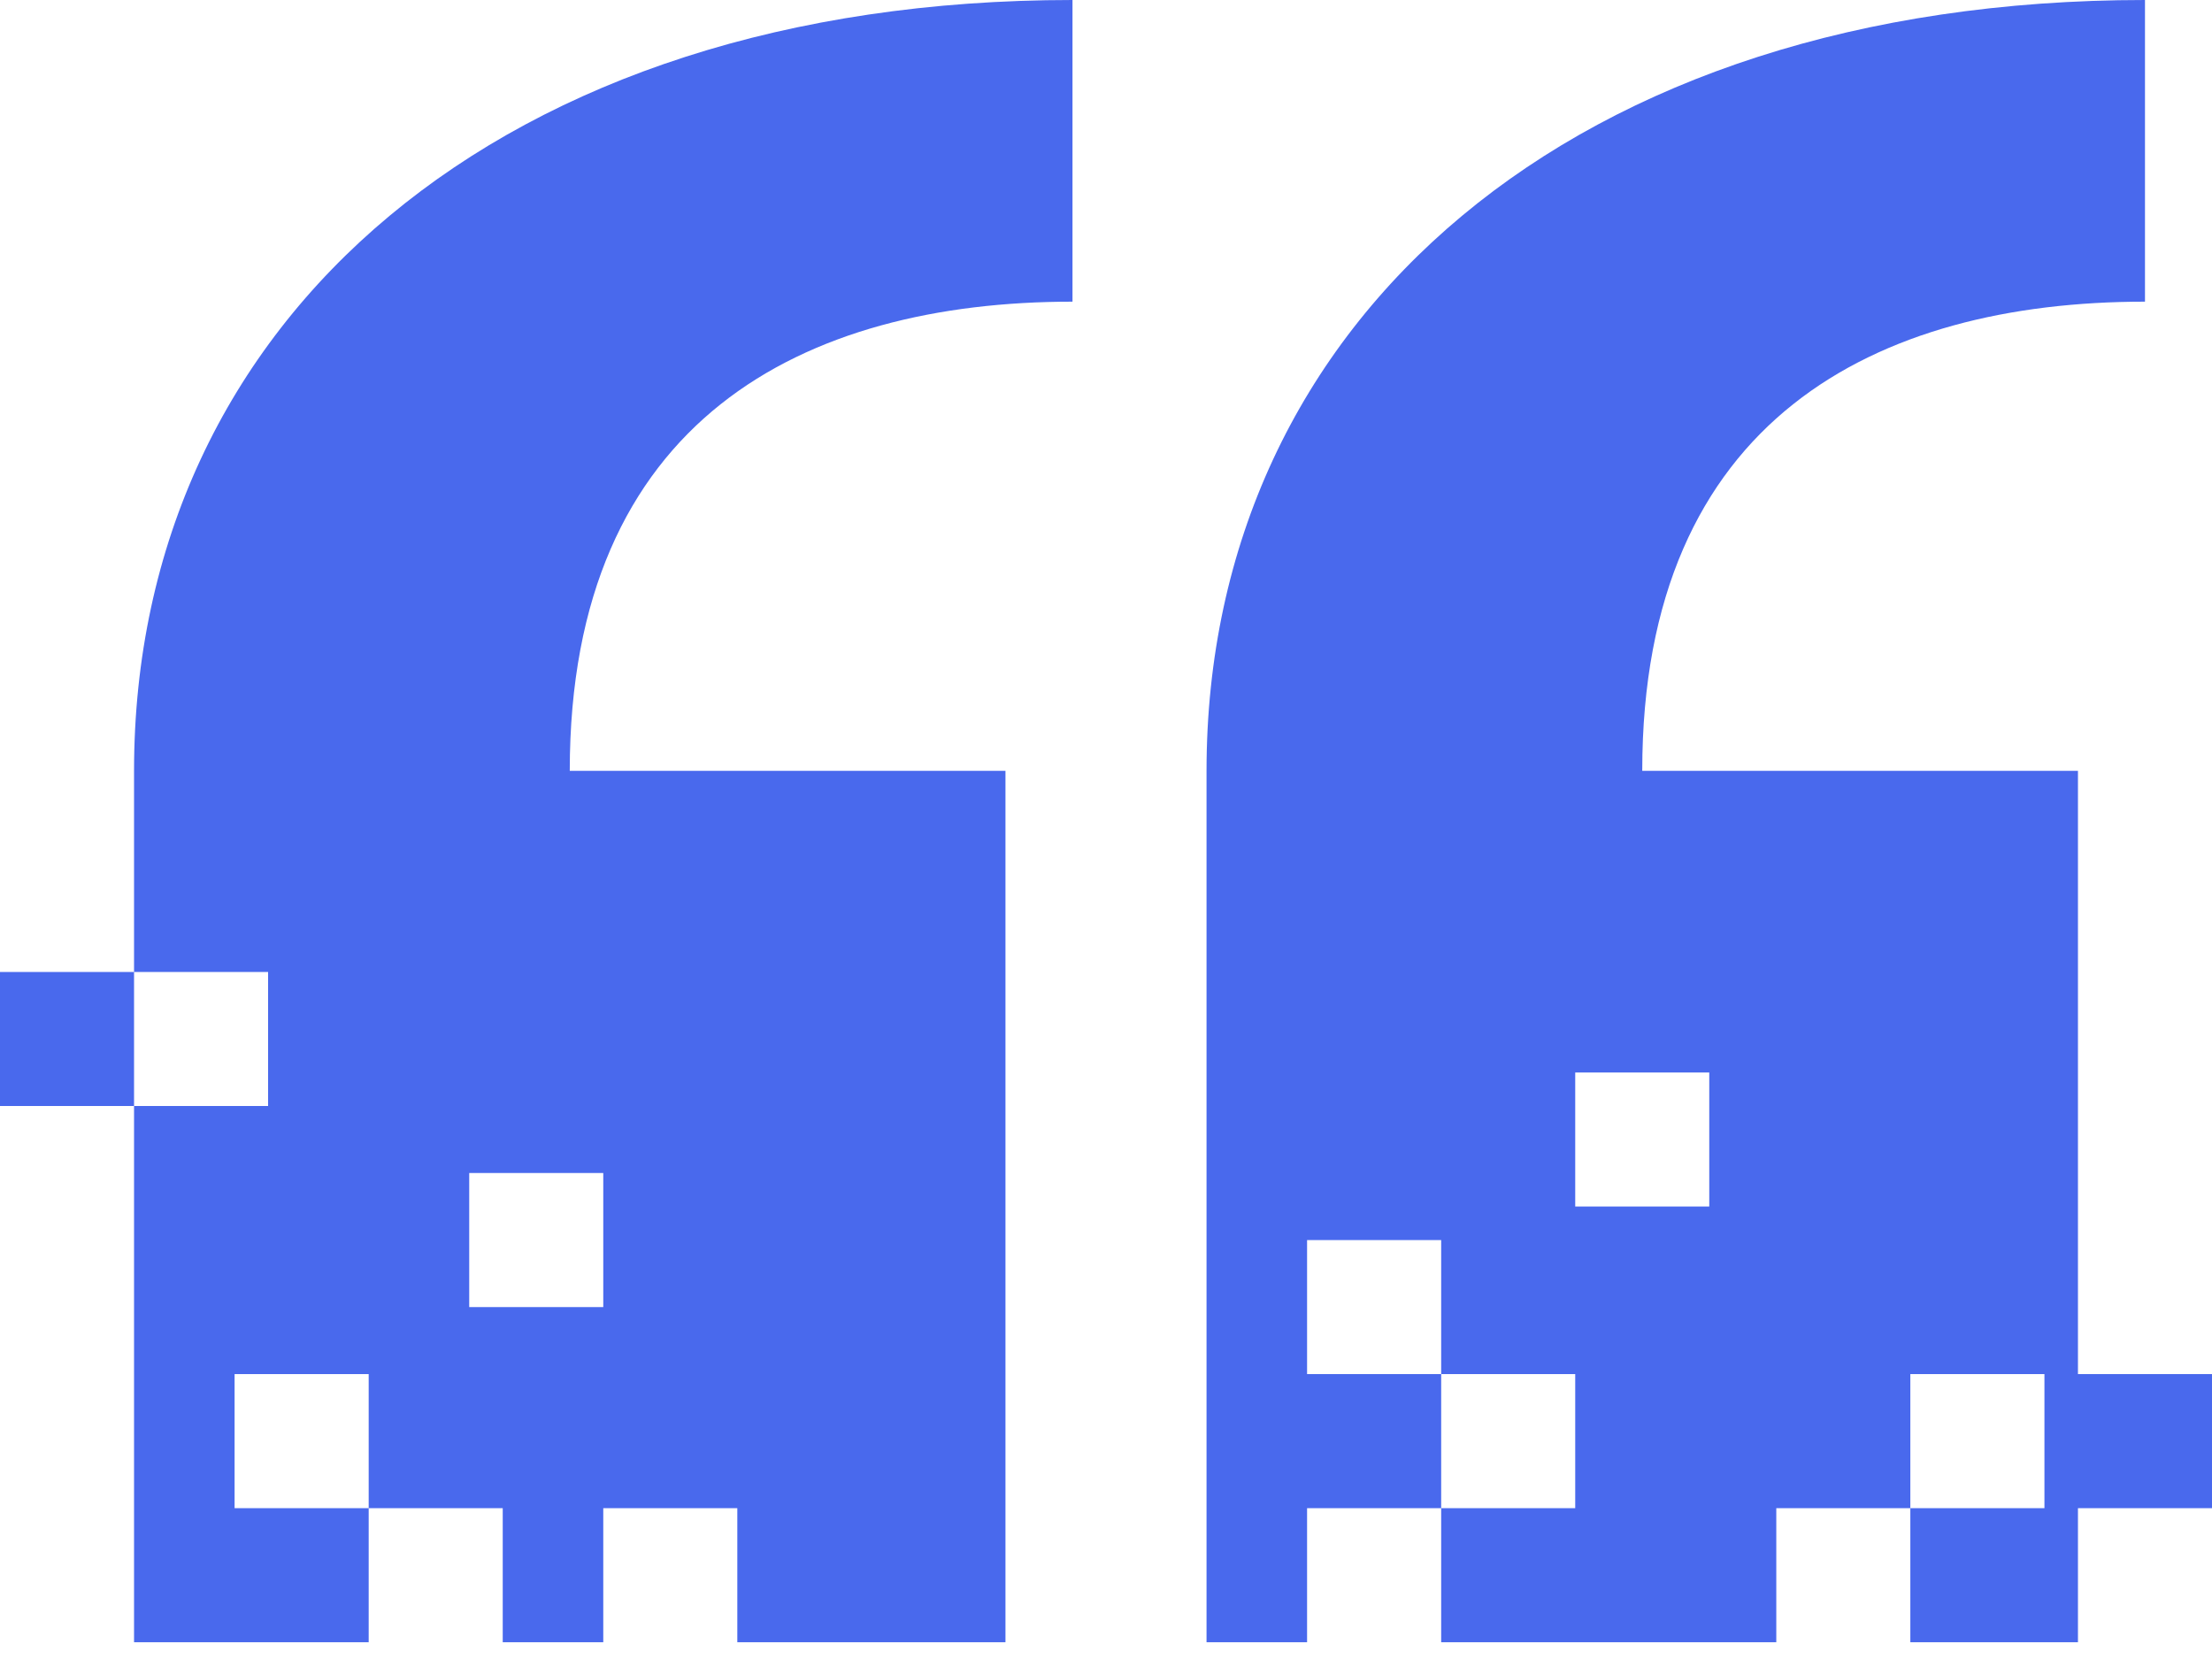 <?xml version="1.0" encoding="UTF-8"?>
<svg width="40px" height="30px" viewBox="0 0 40 30" version="1.1" xmlns="http://www.w3.org/2000/svg" xmlns:xlink="http://www.w3.org/1999/xlink">
    <title>FDEA0E49-6E2C-4101-843A-3859D2E06817</title>
    <g id="⌝-Playground" stroke="none" stroke-width="1" fill="none" fill-rule="evenodd">
        <g id="Desktop/Maintainer-and-Project" transform="translate(-457, -978)" fill="#4969ED" fill-rule="nonzero">
            <g id="Content" transform="translate(9, 112)">
                <g id="Maintainer" transform="translate(261, 88)">
                    <g id="Links" transform="translate(115, 772)">
                        <path d="M91.394,6 L91.394,11.455 C86.545,11.455 82.303,13.576 82.303,19.939 L90.182,19.939 L90.182,35.697 L85.333,35.697 L85.333,33.273 L82.909,33.273 L82.909,35.697 L81.091,35.697 L81.091,33.273 L78.667,33.273 L78.667,35.697 L74.424,35.697 L74.424,26 L76.848,26 L76.848,23.576 L74.424,23.576 L74.424,26 L72,26 L72,23.576 L74.424,23.576 L74.424,19.939 C74.424,11.758 81.091,6 91.394,6 Z M110.788,6 L110.788,11.455 C105.939,11.455 101.697,13.576 101.697,19.939 L109.576,19.939 L109.576,30.848 L112,30.848 L112,33.273 L109.576,33.273 L109.576,35.697 L106.545,35.697 L106.545,33.273 L104.121,33.273 L104.121,35.697 L98.061,35.697 L98.061,33.273 L95.636,33.273 L95.636,35.697 L93.818,35.697 L93.818,19.939 C93.818,11.758 100.485,6 110.788,6 Z M78.667,30.848 L76.242,30.848 L76.242,33.273 L78.667,33.273 L78.667,30.848 Z M108.97,30.848 L106.545,30.848 L106.545,33.273 L108.97,33.273 L108.97,30.848 Z M100.485,30.848 L98.061,30.848 L98.061,33.273 L100.485,33.273 L100.485,30.848 Z M98.061,28.424 L95.636,28.424 L95.636,30.848 L98.061,30.848 L98.061,28.424 Z M82.909,27.212 L80.485,27.212 L80.485,29.636 L82.909,29.636 L82.909,27.212 Z M102.909,25.394 L100.485,25.394 L100.485,27.818 L102.909,27.818 L102.909,25.394 Z" id="link/read_me"></path>
                    </g>
                </g>
            </g>
        </g>
    </g>
</svg>